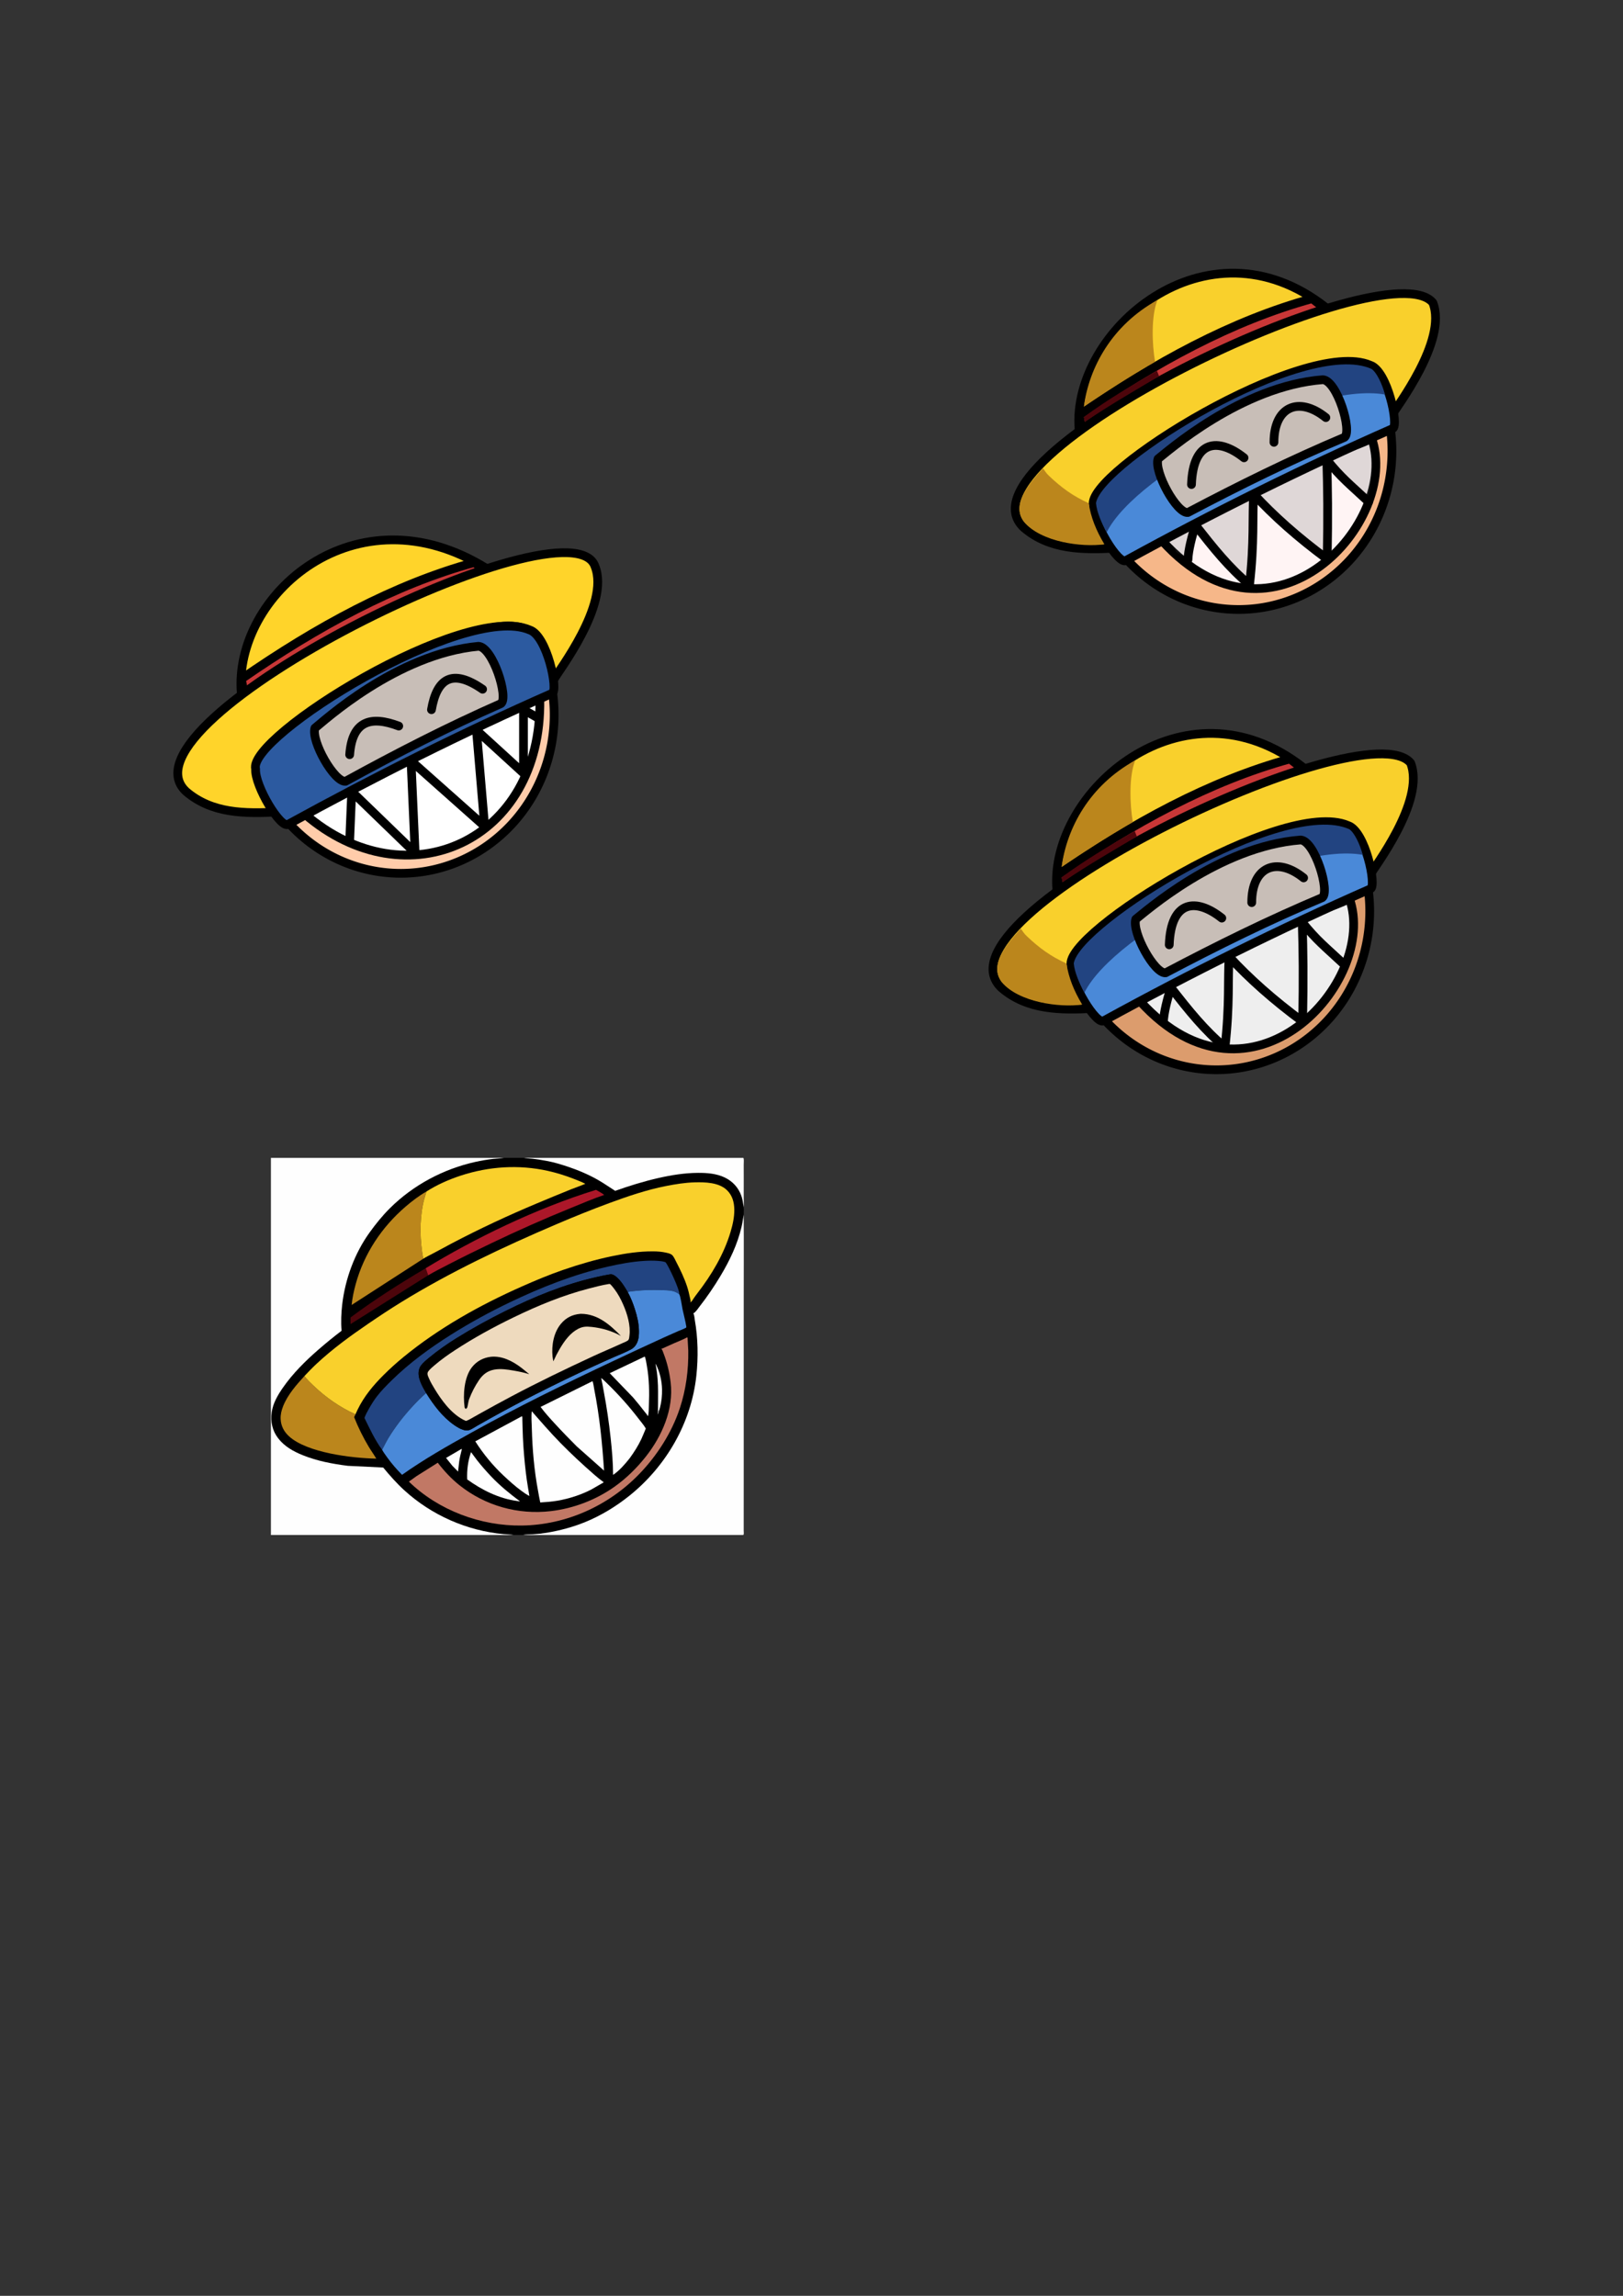 <?xml version="1.0" encoding="UTF-8" standalone="no"?>
<svg
   xmlns:dc="http://purl.org/dc/elements/1.1/"
   xmlns:cc="http://creativecommons.org/ns#"
   xmlns:rdf="http://www.w3.org/1999/02/22-rdf-syntax-ns#"
   xmlns:svg="http://www.w3.org/2000/svg"
   xmlns="http://www.w3.org/2000/svg"
   xmlns:sodipodi="http://sodipodi.sourceforge.net/DTD/sodipodi-0.dtd"
   xmlns:inkscape="http://www.inkscape.org/namespaces/inkscape"
   width="210mm"
   height="297mm"
   viewBox="0 0 210 297"
   version="1.1"
   id="svg8"
   sodipodi:docname="icon.svg"
   inkscape:version="1.0 (4035a4fb49, 2020-05-01)">
  <rect x="0" y="0" width="210" height="297" fill="#333333" stroke="none"/>
  <defs
     id="defs2" />
  <sodipodi:namedview
     id="base"
     pagecolor="#ffffff"
     bordercolor="#666666"
     borderopacity="1.0"
     inkscape:pageopacity="0.0"
     inkscape:pageshadow="2"
     inkscape:zoom="0.98994949"
     inkscape:cx="1021.231"
     inkscape:cy="193.75"
     inkscape:document-units="mm"
     inkscape:current-layer="layer1"
     inkscape:document-rotation="0"
     showgrid="false"
     inkscape:window-width="1920"
     inkscape:window-height="1001"
     inkscape:window-x="-9"
     inkscape:window-y="-9"
     inkscape:window-maximized="1">
    <inkscape:grid
       type="xygrid"
       id="grid833" />
  </sodipodi:namedview>
  <g
     inkscape:label="Calque 1"
     inkscape:groupmode="layer"
     id="layer1">
    <rect
       inkscape:export-ydpi="400"
       inkscape:export-xdpi="400"
       y="-4.505"
       x="261.696"
       height="122.331"
       width="122.331"
       id="rect1100"
       style="opacity:1;fill:#ffffff;fill-rule:evenodd;stroke:none;stroke-width:2;stroke-linecap:round;stroke-linejoin:round;paint-order:markers fill stroke;fill-opacity:1" />
    <g
       id="g938"
       transform="translate(-38.1,-24.606)">
      <path
         d="M 109.801,116.828 A 19.844,20.505 0 0 1 90.202,137.582 19.844,20.505 0 0 1 70.116,117.332 19.844,20.505 0 0 1 89.71,96.575 19.844,20.505 0 0 1 109.801,116.82"
         sodipodi:arc-type="arc"
         sodipodi:open="true"
         sodipodi:end="6.270584"
         sodipodi:start="6.2710029"
         sodipodi:ry="20.505209"
         sodipodi:rx="19.84375"
         sodipodi:cy="117.07812"
         sodipodi:cx="89.958336"
         sodipodi:type="arc"
         id="path835"
         style="fill:#ffccaa;fill-opacity:1;fill-rule:evenodd;stroke:#000000;stroke-width:1.13;stroke-linecap:round;stroke-linejoin:round;stroke-miterlimit:4;stroke-dasharray:none;paint-order:markers fill stroke" />
      <path
         sodipodi:nodetypes="cc"
         id="path841"
         d="M 69.321,114.3 C 68.253,101.655 84.098,87.598 101.071,98.16"
         style="fill:#ffd42a;fill-opacity:1;fill-rule:evenodd;stroke:#000000;stroke-width:1.13;stroke-linecap:round;stroke-linejoin:round;stroke-miterlimit:4;stroke-dasharray:none;paint-order:markers fill stroke" />
      <path
         sodipodi:nodetypes="cc"
         id="path874"
         d="m 69.321,112.448 c 9.79,-6.782 19.781,-12.227 30.163,-15.081 l 2.381,1.852 -31.75,17.198 z"
         style="fill:#c83737;fill-opacity:1;fill-rule:evenodd;stroke:#000000;stroke-width:1.13;stroke-linecap:round;stroke-linejoin:round;stroke-miterlimit:4;stroke-dasharray:none;paint-order:markers fill stroke" />
      <path
         sodipodi:nodetypes="cccc"
         id="path837"
         d="m 74.083,129.646 c -4.322,0.235 -8.563,0.216 -11.906,-2.646 -9.756,-9.039 49.83,-38.385 52.917,-29.104 1.946,4.938 -4.833,13.622 -5.292,14.552"
         style="fill:#ffd42a;fill-opacity:1;fill-rule:evenodd;stroke:#000000;stroke-width:1.13;stroke-linecap:round;stroke-linejoin:round;stroke-miterlimit:4;stroke-dasharray:none;paint-order:markers fill stroke" />
      <path
         sodipodi:nodetypes="cc"
         id="path839"
         d="M 71.437,124.354 C 69.896,118.836 104.717,100.111 107.156,107.156"
         style="fill:none;fill-rule:evenodd;stroke:#000000;stroke-width:1.13;stroke-linecap:round;stroke-linejoin:round;stroke-miterlimit:4;stroke-dasharray:none;paint-order:markers fill stroke" />
      <path
         sodipodi:nodetypes="ccc"
         id="path845"
         d="m 77.523,129.91 c 13.222,11.426 30.728,3.503 30.427,-14.817 -3.986,0.443 -28.393,11.554 -30.427,14.817 z"
         style="fill:#ffffff;fill-opacity:1;fill-rule:evenodd;stroke:#000000;stroke-width:1.13;stroke-linecap:round;stroke-linejoin:round;stroke-miterlimit:4;stroke-dasharray:none;paint-order:markers fill stroke" />
      <path
         sodipodi:nodetypes="ccccc"
         id="path843"
         d="m 71.173,124.09 c -0.133,2.178 3.293,7.846 4.233,7.144 11.216,-6.15 22.575,-11.85 34.131,-16.933 0.851,-0.318 -0.65,-7.488 -2.91,-8.202 -8.46,-3.652 -36.541,13.835 -35.454,17.992 z"
         style="fill:#2c5aa0;fill-opacity:1;fill-rule:evenodd;stroke:#000000;stroke-width:1.13;stroke-linecap:round;stroke-linejoin:round;stroke-miterlimit:4;stroke-dasharray:none;paint-order:markers fill stroke" />
      <path
         id="path857"
         d="m 83.344,133.35 0.265,-6.35 8.202,7.938 -0.529,-11.906 9.525,8.467 -1.058,-12.435 6.085,5.556 v -8.202 l 1.852,1.058"
         style="fill:none;fill-opacity:1;fill-rule:evenodd;stroke:#000000;stroke-width:1.13;stroke-linecap:round;stroke-linejoin:round;stroke-miterlimit:4;stroke-dasharray:none;paint-order:markers fill stroke" />
      <path
         style="fill:#c8beb7;fill-opacity:1;fill-rule:evenodd;stroke:#000000;stroke-width:1.13;stroke-linecap:round;stroke-linejoin:round;stroke-miterlimit:4;stroke-dasharray:none;paint-order:markers fill stroke"
         d="m 78.846,118.798 c -0.513,1.698 2.537,7.05 3.969,6.879 6.64,-3.641 13.267,-7.044 20.108,-10.054 1.017,-0.789 -1.073,-7.309 -2.91,-7.408 -10.613,0.976 -20.146,9.793 -21.167,10.583 z"
         id="path843-5"
         sodipodi:nodetypes="ccccc" />
      <path
         sodipodi:nodetypes="cc"
         id="path878"
         d="m 83.344,122.237 c 0.32,-4.449 2.791,-5.049 6.35,-3.704"
         style="fill:none;fill-opacity:1;fill-rule:evenodd;stroke:#000000;stroke-width:1.13;stroke-linecap:round;stroke-linejoin:round;stroke-miterlimit:4;stroke-dasharray:none;paint-order:markers fill stroke" />
      <path
         sodipodi:nodetypes="cc"
         id="path880"
         d="m 93.927,116.417 c 0.68,-3.958 2.623,-5.415 6.615,-2.646"
         style="fill:none;fill-opacity:1;fill-rule:evenodd;stroke:#000000;stroke-width:1.13;stroke-linecap:round;stroke-linejoin:round;stroke-miterlimit:4;stroke-dasharray:none;paint-order:markers fill stroke" />
    </g>
    <g
       id="g1049"
       transform="matrix(0.07,0,0,0.07,35.051,149.788)">
      <path
         id="path966"
         d="m 0,0 h 430.74 36.886 405.627 c 0.354,0.525 0.655,1.068 0.747,1.707 0.476,3.297 0.042,7.316 0.052,10.676 0.027,9.277 0.032,18.554 0.032,27.831 0,11.449 -0.002,22.898 -0.027,34.346 -0.01,4.613 0.5,9.884 -0.057,14.432 -0.073,0.599 -0.319,1.016 -0.595,1.538 1.251,2.569 0.681,7.388 0.66,10.305 -0.008,1.25 0.157,2.914 -0.19,4.09 l -0.438,0.941 c 0.406,0.913 0.563,1.595 0.57,2.593 0.354,52.497 0.053,105.018 0.063,157.517 0.02,102.982 0.022,205.965 -0.002,308.948 -0.008,31.081 -0.017,62.162 -0.035,93.244 -0.004,6.98 -0.005,13.961 -0.008,20.942 -10e-4,1.836 0.466,5.294 -0.188,6.969 -0.108,0.276 -0.437,0.71 -0.584,0.921 H 465.926 448.586 0 Z" />
      <path
         id="path968"
         d="m 710.852,380.912 0.554,0.314 c 7.451,13.959 11.314,31.05 11.602,46.784 0.205,11.232 -0.862,22.711 -3.815,33.563 -0.584,2.144 -1.043,4.882 -2.616,6.516 l 0.11,0.395 c 0.272,1.933 -1.069,4.536 -2.279,5.954 1.283,-2.472 0.993,-5.257 1.049,-7.959 0.087,-4.168 0.127,-8.333 0.136,-12.501 0.032,-14.799 0.39,-29.835 -0.759,-44.588 -0.747,-9.594 -1.819,-19.088 -3.982,-28.478 z"
         fill="#fefefe" />
      <path
         id="path970"
         d="m 352.496,537.768 c 0.702,0.988 0.28,1.433 -0.011,2.584 -1.695,6.702 -3.33,13.477 -4.33,20.325 -0.927,6.347 -1.317,12.769 -2.15,19.13 l -10.457,-10.61 -11.785,-14.631 z"
         fill="#fefefe" />
      <path
         id="path972"
         d="m 147.212,295.006 c 44.014,-32.934 90.923,-62.652 138.99,-91.082 l 4.501,13.107 -143.568,90.272 z"
         fill="#4d050b"
         sodipodi:nodetypes="ccccc" />
      <path
         id="path974"
         d="m 369.846,544.021 c 1.228,0.797 2.343,2.825 3.244,4.049 2.591,3.52 5.153,7.069 7.842,10.515 8.134,10.424 17.019,20.466 26.1,30.077 16.295,17.246 34.617,32.144 53.619,46.251 l -5.836,-0.809 c -33.596,-4.614 -64.814,-20.211 -92.002,-39.854 -0.718,-17.276 1.445,-33.844 7.033,-50.229 z"
         fill="#fefefe" />
      <path
         id="path976"
         d="m 690.44,367.45 0.983,0.257 c 1.696,5.151 2.464,10.681 3.424,16.007 4.464,24.748 4.831,49.158 3.831,74.209 -0.243,6.086 0.044,13.849 -1.782,19.635 -1.322,-2.918 -4.01,-5.691 -5.976,-8.265 -6.896,-9.028 -14.017,-17.727 -21.361,-26.392 L 626.304,397.97 Z"
         fill="#fefefe" />
      <path
         id="path978"
         d="m 286.202,203.924 c 89.137,-54.418 203.45,-110.457 314.75,-144.794 5.16,2.924 10.496,5.692 15.192,9.339 -20.941,7.063 -41.427,15.938 -61.904,24.252 -49.329,20.029 -97.912,41.628 -145.928,64.614 -27.111,12.977 -54.006,26.11 -80.693,39.956 -12.312,6.387 -24.955,12.727 -36.916,19.74 z"
         fill="#ac1729"
         sodipodi:nodetypes="cccscccc" />
      <path
         id="path980"
         d="m 610.546,406.958 c 1.457,0.699 2.792,2.149 3.992,3.243 2.432,2.219 4.794,4.513 7.15,6.812 20.968,20.468 40.317,42 58.141,65.268 4.449,5.807 9.494,11.596 13.179,17.907 -2.776,6.308 -5.139,12.82 -8.058,19.055 -5.997,12.811 -13.448,24.414 -21.738,35.851 -8.696,11.022 -19.035,22.925 -30.689,30.808 -0.059,-22.66 -2.097,-45.633 -4.52,-68.148 -3.098,-28.777 -7.276,-57.078 -12.634,-85.522 -1.592,-8.448 -2.914,-16.879 -4.823,-25.274 z"
         fill="#fefefe" />
      <path
         id="path982"
         d="m 463.737,477.61 0.674,0.188 c 0.581,2.042 0.346,4.64 0.401,6.762 0.122,4.688 0.228,9.377 0.366,14.066 0.356,12.087 0.81,24.22 1.676,36.282 1.429,19.912 3.308,39.953 6.081,59.724 1.418,10.108 3.251,20.144 4.882,30.217 -5.074,-2.414 -10.015,-6.027 -14.561,-9.338 -11.742,-8.549 -22.389,-18.226 -32.999,-28.112 -20.117,-18.886 -37.659,-40.226 -52.468,-63.492 z"
         fill="#fefefe" />
      <path
         id="path984"
         d="m 594.356,412.744 c 1.395,1.567 2.65,11.544 3.237,14.505 9.889,49.856 14.946,100.089 18.218,150.763 L 565.38,533.256 c -13.777,-13.781 -27.311,-27.724 -40.507,-42.064 -9.186,-9.982 -18.316,-20.004 -26.406,-30.909 z"
         fill="#fefefe" />
      <path
         id="path986"
         d="m 482.168,468.479 c 1.415,0.96 2.58,2.687 3.696,3.999 2.08,2.445 4.208,4.847 6.334,7.252 9.388,10.624 18.71,21.285 28.339,31.694 19.18,20.732 39.661,40.486 60.638,59.388 10.952,9.869 22.244,20.107 34.144,28.799 l -23.561,13.586 c -19.171,9.785 -41.102,16.834 -62.306,20.44 -10.493,1.785 -20.961,2.592 -31.57,3.2 -1.638,-7.122 -2.761,-14.391 -4.108,-21.573 -7.143,-38.076 -10.427,-76.606 -11.473,-115.312 -0.276,-10.217 -1.277,-21.313 -0.133,-31.473 z"
         fill="#fefefe" />
      <path
         id="path988"
         d="m 149.25,271.863 c 1.237,-12.883 4.072,-25.985 7.489,-38.471 15.408,-56.301 48.215,-105.557 92.413,-143.452 11.892,-10.196 24.761,-20.017 38.373,-27.8 -1.93,7.391 -4.471,14.453 -6.048,21.967 -7.04,33.538 -5.882,68.781 0.073,102.356 z"
         fill="#bb861c" />
      <path
         id="path990"
         d="m 467.626,0 h 405.627 c 0.354,0.525 0.655,1.068 0.747,1.707 0.476,3.297 0.042,7.316 0.052,10.676 0.027,9.277 0.032,18.554 0.032,27.831 0,11.449 -0.002,22.898 -0.027,34.346 -0.01,4.613 0.5,9.884 -0.057,14.432 -0.073,0.599 -0.319,1.016 -0.595,1.538 0.323,-1.466 -0.135,-3.263 -0.328,-4.739 -0.699,-5.351 -1.731,-10.543 -3.51,-15.65 -5.286,-15.175 -16.23,-26.968 -30.666,-33.861 -15.335,-7.322 -32.745,-8.652 -49.501,-8.552 -24.48,0.147 -48.962,4.053 -72.785,9.454 -27.214,6.17 -53.94,14.433 -80.222,23.791 C 625.784,54.339 615.737,47.126 604.836,40.889 587.013,30.693 567.961,22.72 548.525,16.189 535.999,11.98 523.193,8.163 510.197,5.697 501.311,4.011 492.281,2.598 483.294,1.592 478.253,1.028 473.05,1.011 468.068,0.086 Z"
         fill="#fefefe" />
      <path
         id="path992"
         d="m 61.977,403.235 c 4.696,6.284 10.803,12.077 16.468,17.487 22.923,21.893 48.889,40.219 77.889,53.22 l -2.477,5.245 c 7.524,19.029 16.523,37.228 27.026,54.798 4.439,7.426 9.567,14.423 13.949,21.869 -44.157,-0.802 -127.827,-10.657 -161.318,-41.26 -9.465,-8.648 -14.976,-19.271 -15.498,-32.157 -0.331,-8.189 1.56,-15.834 4.543,-23.399 8.322,-21.11 24.295,-39.257 39.418,-55.803 z"
         fill="#bb861c" />
      <path
         id="path994"
         d="m 172.884,480.618 c 2.373,-6.438 5.763,-12.539 9.173,-18.481 4.297,-7.488 8.89,-14.835 14.19,-21.663 8.092,-10.425 17.23,-19.677 26.623,-28.909 33.139,-32.57 70.841,-60.088 110.088,-84.799 35.133,-22.119 71.45,-41.924 108.89,-59.863 57.733,-27.663 118.736,-51.716 181.241,-65.941 21.929,-4.99 44.26,-9.149 66.735,-10.541 8.515,-0.528 16.905,-0.686 25.414,-0.06 4.581,0.337 9.422,0.792 13.777,2.325 0.355,0.229 0.658,0.417 0.925,0.752 4.875,6.113 26.297,51.004 24.92,58.789 l -0.202,-0.528 c -3.553,-2.117 -7.419,-4.447 -11.475,-5.412 -7.236,-1.723 -15.15,-1.678 -22.565,-1.899 -15.276,-0.457 -30.408,-0.238 -45.607,1.373 -5.225,0.553 -10.34,0.909 -15.466,2.127 -5.569,-9.324 -11.108,-18.693 -19.097,-26.189 -2.73,-2.56 -5.85,-5.09 -9.487,-6.172 l -0.469,-0.145 c -2.123,-0.573 -5.032,0.135 -7.169,0.487 -7.691,1.268 -15.449,3.096 -23.05,4.827 -58.243,13.26 -113.385,35.746 -166.738,62.326 -31.061,15.475 -61.35,32.093 -90.831,50.421 -17.134,10.652 -34.003,22.433 -49.536,35.305 -5.449,4.515 -11.649,9.43 -15.859,15.139 -1.843,2.5 -2.955,5.379 -3.668,8.383 -3.325,14.005 6.488,30.674 13.328,42.377 -9.483,8.085 -18.258,17.144 -26.66,26.332 -16.144,17.654 -30.97,36.916 -43.356,57.396 -4.166,6.89 -7.483,14.109 -11.375,21.111 -13.528,-18.358 -22.654,-38.575 -32.694,-58.868 z"
         fill="#224481" />
      <path
         id="path996"
         d="m 769.062,331.853 1.085,0.324 1.335,24.131 c 0.57,35.924 -4.282,72.302 -15.585,106.462 -14.992,45.31 -42.271,87.771 -75.396,121.914 -56.728,58.471 -134.725,93.619 -216.383,94.813 -76.089,1.111 -154.146,-27.904 -209.051,-81.163 l 14.212,-10.185 39.195,-24.718 c 11.784,15.293 25.093,29.662 40.238,41.7 47.695,37.91 108.157,54.828 168.64,47.742 42.002,-4.921 83.315,-20.675 117.828,-45.133 21.764,-15.423 41.381,-34.761 57.895,-55.697 29.873,-37.871 51.753,-87.601 45.852,-136.816 -2.256,-18.81 -6.314,-36.475 -13.218,-54.144 -0.944,-2.417 -2.027,-6.577 -4.076,-8.183 3.113,-0.837 6.074,-2.401 9.012,-3.725 4.857,-2.19 9.714,-4.383 14.575,-6.566 7.813,-3.508 16.387,-6.574 23.842,-10.756 z"
         fill="#d67957"
         style="fill:#d68570;fill-opacity:0.902" />
      <path
         id="path998"
         d="m 659.545,247.888 c 5.126,-1.218 10.241,-1.574 15.466,-2.127 15.199,-1.611 30.331,-1.83 45.607,-1.373 7.415,0.221 15.329,0.176 22.565,1.899 4.056,0.965 7.922,3.295 11.475,5.412 l 0.202,0.528 c 2.256,2.627 5.122,23.208 6.091,27.768 2.26,10.645 5.207,20.873 6.881,31.679 0.129,0.831 0.09,1.275 -0.239,2.05 -4.466,2.654 -9.886,4.39 -14.673,6.456 -8.84,3.815 -17.648,7.771 -26.412,11.758 -31.168,14.177 -62.166,28.708 -93.151,43.281 -89.366,42.032 -178.024,85.349 -264.311,133.44 -43.178,24.064 -86.261,48.46 -126.604,77.11 -9.991,-10.075 -19.248,-20.735 -27.529,-32.267 -3.24,-4.512 -6.672,-9.131 -9.335,-14.016 3.892,-7.002 7.209,-14.221 11.375,-21.111 12.386,-20.48 27.212,-39.742 43.356,-57.396 8.402,-9.188 17.177,-18.247 26.66,-26.332 13.967,22.324 30.217,44.212 52.121,59.323 4.965,3.426 10.643,6.967 16.439,8.681 3.72,1.099 7.863,1.638 11.584,0.233 4.797,-1.811 9.664,-5.211 14.152,-7.774 8.459,-4.831 16.941,-9.629 25.454,-14.362 27.212,-15.131 54.658,-29.739 82.433,-43.806 36.057,-18.262 72.353,-35.997 109.174,-52.677 12.075,-5.47 24.107,-11.021 36.27,-16.293 10.417,-4.515 21.403,-8.774 31.36,-14.217 6.677,-3.65 10.639,-9.941 12.709,-17.146 1.517,-5.282 1.711,-11.109 1.667,-16.569 -0.113,-13.695 -3.406,-27.53 -7.576,-40.519 -3.506,-10.923 -7.669,-21.565 -13.211,-31.633 z"
         fill="#4a89d8" />
      <path
         id="path1000"
         d="m 287.525,62.14 c 19.576,-12.437 41.197,-22.049 63.205,-29.276 52.248,-17.158 107.625,-20.763 161.381,-8.784 16.166,3.602 32.077,8.611 47.512,14.6 7.243,2.81 14.671,5.68 21.577,9.239 -8.73,3.815 -17.889,6.783 -26.74,10.343 -21.119,8.494 -42.18,17.259 -63.174,26.057 -52.915,22.176 -105.042,46.506 -155.854,73.153 -11.829,6.202 -23.531,12.567 -35.286,18.899 -6.128,3.301 -12.74,6.363 -18.596,10.093 -5.955,-33.575 -7.113,-68.818 -0.073,-102.356 1.577,-7.514 4.118,-14.576 6.048,-21.967 z"
         fill="#f9d02c" />
      <path
         id="path1002"
         d="m 286.969,434.647 c -6.84,-11.703 -16.653,-28.372 -13.328,-42.377 0.713,-3.004 1.825,-5.883 3.668,-8.383 4.21,-5.709 10.41,-10.624 15.859,-15.139 15.533,-12.872 32.402,-24.653 49.536,-35.305 29.481,-18.328 59.77,-34.946 90.831,-50.421 53.353,-26.58 108.495,-49.066 166.738,-62.326 7.601,-1.731 15.359,-3.559 23.05,-4.827 2.137,-0.352 5.046,-1.06 7.169,-0.487 l 0.469,0.145 c 3.637,1.082 6.757,3.612 9.487,6.172 7.989,7.496 13.528,16.865 19.097,26.189 5.542,10.068 9.705,20.71 13.211,31.633 4.17,12.989 7.463,26.824 7.576,40.519 0.044,5.46 -0.15,11.287 -1.667,16.569 -2.07,7.205 -6.032,13.496 -12.709,17.146 -9.957,5.443 -20.943,9.702 -31.36,14.217 -12.163,5.272 -24.195,10.823 -36.27,16.293 -36.821,16.68 -73.117,34.415 -109.174,52.677 -27.775,14.067 -55.221,28.675 -82.433,43.806 -8.513,4.733 -16.995,9.531 -25.454,14.362 -4.488,2.563 -9.355,5.963 -14.152,7.774 -3.721,1.405 -7.864,0.866 -11.584,-0.233 -5.796,-1.714 -11.474,-5.255 -16.439,-8.681 -21.904,-15.111 -38.154,-36.999 -52.121,-59.323 z" />
      <path
         id="path1004"
         d="m 624.215,233.178 2.479,-0.163 c 2.99,2.616 5.558,5.995 7.977,9.139 6.992,9.087 12.101,18.858 16.68,29.331 7.4,16.927 13.789,38.311 11.427,56.954 -0.295,2.332 -0.441,5.093 -1.431,7.256 -1.342,2.932 -8.531,5.335 -11.55,6.73 -17.821,8.228 -35.998,15.72 -53.807,23.975 -51.268,23.764 -102.138,48.257 -152.058,74.756 -18.387,9.76 -36.621,19.753 -54.823,29.853 -5.102,2.83 -10.191,5.692 -15.26,8.582 -4.362,2.488 -8.462,5.003 -13.245,6.625 -7.056,-2.805 -13.52,-7.163 -19.422,-11.889 -6.109,-4.947 -11.765,-10.657 -16.838,-16.652 -8.116,-9.59 -15.229,-20.003 -21.722,-30.749 -3.767,-6.234 -7.47,-12.406 -10.317,-19.129 -0.939,-2.218 -2.303,-4.877 -2.695,-7.225 -0.376,-2.25 -0.015,-4.17 1.336,-6.028 3.111,-4.276 7.881,-8.121 11.892,-11.557 11.725,-10.041 24.328,-18.984 37.237,-27.437 34.816,-22.801 71.301,-42.746 108.737,-60.877 44.945,-21.767 90.753,-40.698 139.194,-53.247 11.964,-3.099 23.995,-6.278 36.209,-8.248 z"
         fill="#eedabe" />
      <path
         id="path1006"
         d="m 406.391,367.639 c 21.009,-2.096 40.024,7.845 56.319,20.093 5.115,3.845 9.933,8.145 14.938,12.144 -9.35,-3.138 -19.033,-5.031 -28.734,-6.698 -11.769,-2.022 -24.204,-4.022 -36.106,-1.829 -12.481,2.3 -20.985,8.954 -28.027,19.224 -8.155,12.124 -13.352,22.436 -18.595,36.046 -1.102,2.86 -2.196,11.53 -3.24,14.548 -0.587,1.698 -2.087,2.529 -2.886,2.55 -1.298,-0.606 -1.772,-1.624 -2.023,-2.695 -2.983,-22.703 -1.148,-55.121 13.497,-73.967 8.726,-11.23 20.747,-17.665 34.857,-19.415 z"
         sodipodi:nodetypes="cscsscsscccc" />
      <path
         id="path1008"
         d="m 571.866,288.288 1.696,-0.057 c 30.537,0.267 53.324,20.272 73.447,40.91 -16.314,-9.243 -35.109,-14.652 -53.729,-16.651 -4.602,-0.494 -9.833,-0.91 -14.412,-0.197 -8.03,1.249 -15.049,5.589 -21.26,10.597 -12.697,10.665 -22.094,26.553 -29.745,41.069 -2.018,3.829 -3.57,7.979 -5.725,11.708 l -0.16,0.269 -1.388,-9.01 c -1.999,-20.395 2.058,-44.087 15.477,-60.187 9.521,-11.424 21.136,-17.168 35.799,-18.451 z" />
      <path
         id="path1010"
         d="m 873.437,105.866 c 0.406,0.913 0.563,1.595 0.57,2.593 0.354,52.497 0.053,105.018 0.063,157.517 0.02,102.982 0.022,205.965 -0.002,308.948 -0.008,31.081 -0.017,62.162 -0.035,93.244 -0.004,6.98 -0.005,13.961 -0.008,20.942 -10e-4,1.836 0.466,5.294 -0.188,6.969 -0.108,0.276 -0.437,0.71 -0.584,0.921 H 465.926 c 5.569,-1.341 12.596,-0.953 18.34,-1.301 8.482,-0.513 17.288,-1.491 25.666,-2.887 24.403,-4.066 48.539,-10.532 71.457,-19.929 29.341,-12.03 56.568,-28.692 81.278,-48.494 67.944,-54.448 114.383,-134.649 123.729,-221.57 3.683,-34.255 3.127,-69.311 -2.849,-103.282 -0.557,-3.166 -0.834,-9.701 -2.776,-12.107 4.152,-1.852 8.736,-9.02 11.521,-12.595 14.208,-18.24 27.027,-37.041 38.898,-56.883 16.863,-28.187 31.053,-57.787 38.62,-89.913 1.186,-5.033 2.101,-10.147 2.874,-15.259 0.343,-2.271 1.039,-4.609 0.753,-6.914 z"
         fill="#fefefe" />
      <path
         id="path1012"
         d="m 61.977,403.235 c 7.255,-7.644 14.57,-15.307 22.276,-22.5 29.726,-27.747 62.473,-51.581 96.002,-74.451 19.985,-13.632 40.143,-26.991 60.753,-39.67 91.031,-56.001 188.287,-101.877 286.453,-143.804 32.502,-13.882 65.132,-27.126 98.303,-39.344 34.209,-12.601 69,-24.434 104.845,-31.462 17.358,-3.403 34.982,-6.275 52.705,-6.752 19.343,-0.521 44.683,0.041 59.575,14.339 10.11,9.708 13.515,22.387 13.691,36.059 0.18,13.948 -2.955,27.934 -6.928,41.24 -12.411,41.561 -35.313,79.818 -61.748,113.912 -2.354,3.034 -4.568,6.18 -6.739,9.347 -1.186,1.73 -2.353,3.92 -3.792,5.414 l -0.931,0.774 -0.341,0.259 -0.831,0.594 c 1.289,-2.568 -0.218,-6.607 -0.788,-9.306 -1.464,-6.933 -3.04,-13.667 -5.274,-20.403 -5.213,-15.716 -12.407,-30.668 -20.034,-45.332 -1.931,-3.712 -3.917,-8.391 -6.589,-11.602 -0.993,-1.195 -2.222,-2.014 -3.601,-2.7 -2.885,-1.436 -5.975,-2.097 -9.102,-2.777 -7.635,-1.661 -15.427,-2.225 -23.231,-2.284 -25.515,-0.191 -51.084,3.686 -76,8.871 -30.855,6.422 -60.656,15.094 -90.45,25.378 -25.873,8.931 -51.304,19.575 -76.315,30.668 -77.598,34.416 -152.812,76.348 -218.658,130.276 -12.891,10.557 -25.074,21.552 -36.88,33.309 -19.146,19.069 -36.094,39.373 -47.972,63.845 l -4.043,8.81 c -29,-13.001 -54.966,-31.327 -77.889,-53.22 -5.664,-5.41 -11.772,-11.203 -16.468,-17.487 z"
         fill="#f9d02c" />
      <path
         id="path1014"
         d="m 0,0 h 430.74 l -0.432,0.076 C 424.105,1.119 417.626,1.168 411.359,1.86 400.05,3.108 388.851,5.029 377.746,7.498 318.679,20.626 262.98,50.287 220.012,93.049 c -13.783,13.717 -25.939,28.752 -37.31,44.499 -27.868,38.59 -45.409,86.269 -50.888,133.415 -1.852,15.932 -2.541,32.568 -1.168,48.591 -14.618,11.065 -28.848,22.724 -42.685,34.749 -24.23,21.057 -47.529,44.162 -65.897,70.608 -9.364,13.483 -18.278,28.607 -20.514,45.129 -2.384,17.616 0.867,33.94 11.904,48.224 11.678,15.114 27.913,24.144 45.319,31.204 26.423,10.717 55.191,16.124 83.392,19.674 l 65.422,3.16 c 12.164,14.721 24.745,28.988 38.85,41.894 50.491,46.2 115.675,74.885 183.763,81.183 6.102,0.564 12.358,0.494 18.386,1.621 H 0 Z"
         fill="#fefefe"
         sodipodi:nodetypes="cccscscccssssscccsccc" />
    </g>
    <g
       transform="translate(-4.276,1.604)"
       id="g1211"
       inkscape:export-xdpi="400"
       inkscape:export-ydpi="400">
      <path
         style="fill:#dc9c6d;fill-opacity:1;fill-rule:evenodd;stroke:#000000;stroke-width:1.13;stroke-linecap:round;stroke-linejoin:round;stroke-miterlimit:4;stroke-dasharray:none;paint-order:markers fill stroke"
         id="path835-4"
         sodipodi:type="arc"
         sodipodi:cx="161.66043"
         sodipodi:cy="116.28437"
         sodipodi:rx="19.84375"
         sodipodi:ry="20.505209"
         sodipodi:start="6.2710029"
         sodipodi:end="6.270584"
         sodipodi:open="true"
         sodipodi:arc-type="arc"
         d="m 181.503,116.035 a 19.844,20.505 0 0 1 -19.598,20.753 19.844,20.505 0 0 1 -20.086,-20.25 19.844,20.505 0 0 1 19.594,-20.758 19.844,20.505 0 0 1 20.09,20.245" />
      <path
         style="fill:#f9d02c;fill-opacity:1;fill-rule:evenodd;stroke:#000000;stroke-width:1.13;stroke-linecap:round;stroke-linejoin:round;stroke-miterlimit:4;stroke-dasharray:none;paint-order:markers fill stroke"
         d="m 141.023,113.506 c -1.068,-12.645 16.469,-27.921 31.892,-15.809"
         id="path841-6"
         sodipodi:nodetypes="cc" />
      <path
         style="fill:#c83737;fill-opacity:1;fill-rule:evenodd;stroke:#000000;stroke-width:1.13;stroke-linecap:round;stroke-linejoin:round;stroke-miterlimit:4;stroke-dasharray:none;paint-order:markers fill stroke"
         d="m 141.023,111.654 c 9.79,-6.782 19.781,-12.227 30.163,-15.081 l 2.381,1.852 -31.75,17.198 z"
         id="path874-6"
         sodipodi:nodetypes="cc" />
      <path
         style="fill:#f9d02c;fill-opacity:1;fill-rule:evenodd;stroke:#000000;stroke-width:1.13;stroke-linecap:round;stroke-linejoin:round;stroke-miterlimit:4;stroke-dasharray:none;paint-order:markers fill stroke"
         d="m 145.785,128.852 c -4.322,0.235 -8.563,0.216 -11.906,-2.646 -9.756,-9.039 47.039,-36.228 52.917,-29.104 1.946,4.938 -4.833,13.622 -5.292,14.552"
         id="path837-9"
         sodipodi:nodetypes="cccc" />
      <path
         style="fill:none;fill-rule:evenodd;stroke:#000000;stroke-width:1.13;stroke-linecap:round;stroke-linejoin:round;stroke-miterlimit:4;stroke-dasharray:none;paint-order:markers fill stroke"
         d="m 143.14,123.56 c -1.542,-5.518 33.28,-24.243 35.719,-17.198"
         id="path839-6"
         sodipodi:nodetypes="cc" />
      <path
         style="fill:#eeeeee;fill-opacity:1;fill-rule:evenodd;stroke:#000000;stroke-width:1.13;stroke-linecap:round;stroke-linejoin:round;stroke-miterlimit:4;stroke-dasharray:none;paint-order:markers fill stroke"
         d="m 151.833,127.971 c 14.331,15.739 30.817,-2.608 27.048,-13.325 -3.997,2.233 -27.429,7.866 -27.048,13.325 z"
         id="path845-6"
         sodipodi:nodetypes="ccc" />
      <path
         style="fill:#4a89d8;fill-opacity:1;fill-rule:evenodd;stroke:#000000;stroke-width:1.13;stroke-linecap:round;stroke-linejoin:round;stroke-miterlimit:4;stroke-dasharray:none;paint-order:markers fill stroke"
         d="m 142.875,123.296 c -0.133,2.178 3.293,7.846 4.233,7.144 11.216,-6.15 22.929,-11.968 34.486,-17.051 0.851,-0.318 -0.65,-7.488 -2.91,-8.202 -8.46,-3.652 -36.895,13.953 -35.809,18.11 z"
         id="path843-7"
         sodipodi:nodetypes="ccccc" />
      <path
         sodipodi:nodetypes="ccccccc"
         style="fill:none;fill-opacity:1;fill-rule:evenodd;stroke:#000000;stroke-width:1.13;stroke-linecap:round;stroke-linejoin:round;stroke-miterlimit:4;stroke-dasharray:none;paint-order:markers fill stroke"
         d="m 154.81,130.634 c 0.031,-1.172 0.525,-3.098 0.973,-4.462 2.384,3.034 4.256,5.391 6.993,7.72 0.642,-5.617 0.342,-8.794 0.538,-11.736 2.606,2.83 5.701,5.582 9.51,8.396 0.113,-5.85 0.062,-8.999 -0.051,-12.838 1.891,2.357 2.922,3.114 5.412,5.441"
         id="path857-1" />
      <path
         sodipodi:nodetypes="cscccc"
         style="stroke-width:0.07"
         id="path992-9"
         d="m 136.354,118.523 c 0.327,0.438 0.374,0.593 0.769,0.97 1.596,1.524 3.127,2.641 5.146,3.546 0.276,1.838 0.956,3.518 2.03,5.314 -2.936,0.424 -8.242,-0.305 -10.411,-2.902 -1.689,-2.247 0.663,-4.936 2.466,-6.927 z"
         fill="#bb861c" />
      <path
         sodipodi:nodetypes="cccc"
         style="stroke-width:0.07"
         id="path988-4"
         d="m 141.64,110.542 c 0.666,-5.033 3.616,-10.54 9.528,-13.785 -0.831,2.015 -0.712,5.671 -0.316,7.988 -3.38,1.958 -6.363,3.883 -9.212,5.796 z"
         fill="#bb861c" />
      <path
         style="fill:#224481;fill-opacity:1;fill-rule:evenodd;stroke:none;stroke-width:1.13;stroke-linecap:round;stroke-linejoin:round;stroke-miterlimit:4;stroke-dasharray:none;paint-order:markers fill stroke"
         d="m 143.209,123.012 c 0.856,-4.941 27.137,-21.234 35.659,-17.338 0.645,0.434 1.358,1.896 1.732,3.31 -9.692,-1.739 -32.144,10.016 -36.01,17.826 -0.598,-1.116 -1.279,-2.573 -1.382,-3.799 z"
         id="path1126"
         sodipodi:nodetypes="ccccc" />
      <path
         sodipodi:nodetypes="ccccc"
         id="path843-5-9"
         d="m 151.239,117.303 c -0.541,1.69 2.423,7.09 3.857,6.942 6.698,-3.533 13.378,-6.83 20.268,-9.729 1.03,-0.773 -0.955,-7.325 -2.791,-7.454 -10.627,0.804 -20.302,9.467 -21.335,10.241 z"
         style="fill:#c8beb7;fill-opacity:1;fill-rule:evenodd;stroke:#000000;stroke-width:1.13;stroke-linecap:round;stroke-linejoin:round;stroke-miterlimit:4;stroke-dasharray:none;paint-order:markers fill stroke" />
      <path
         style="stroke-width:0.07"
         id="path972-4"
         d="m 141.643,111.904 c 3.065,-2.293 6.102,-4.029 9.449,-6.009 l 0.278,0.706 c -2.923,1.757 -6.067,3.537 -9.615,5.918 z"
         fill="#4d050b"
         sodipodi:nodetypes="ccccc" />
      <path
         style="fill:none;fill-opacity:1;fill-rule:evenodd;stroke:#000000;stroke-width:1.13;stroke-linecap:round;stroke-linejoin:round;stroke-miterlimit:4;stroke-dasharray:none;paint-order:markers fill stroke"
         d="m 155.565,120.624 c 0.21,-5.812 3.492,-6.086 6.801,-3.457"
         id="path878-6"
         sodipodi:nodetypes="cc" />
      <path
         style="fill:none;fill-opacity:1;fill-rule:evenodd;stroke:#000000;stroke-width:1.13;stroke-linecap:round;stroke-linejoin:round;stroke-miterlimit:4;stroke-dasharray:none;paint-order:markers fill stroke"
         d="m 166.238,115.163 c -0.009,-4.572 3.169,-6.04 6.714,-3.199"
         id="path880-5"
         sodipodi:nodetypes="cc" />
    </g>
    <path
       d="M 180.103,58.093 A 19.844,20.505 0 0 1 160.504,78.846 19.844,20.505 0 0 1 140.418,58.597 19.844,20.505 0 0 1 160.012,37.839 19.844,20.505 0 0 1 180.103,58.084"
       style="fill:#f6b789;fill-opacity:1;fill-rule:evenodd;stroke:#000000;stroke-width:1.13;stroke-linecap:round;stroke-linejoin:round;stroke-miterlimit:4;stroke-dasharray:none;paint-order:markers fill stroke"
       id="path835-4-1"
       sodipodi:type="arc"
       sodipodi:cx="160.26038"
       sodipodi:cy="58.342422"
       sodipodi:rx="19.84375"
       sodipodi:ry="20.505209"
       sodipodi:start="6.2710029"
       sodipodi:end="6.270584"
       sodipodi:open="true"
       sodipodi:arc-type="arc" />
    <path
       style="fill:#f9d02c;fill-opacity:1;fill-rule:evenodd;stroke:#000000;stroke-width:1.13;stroke-linecap:round;stroke-linejoin:round;stroke-miterlimit:4;stroke-dasharray:none;paint-order:markers fill stroke"
       d="m 139.623,55.564 c -1.068,-12.645 16.469,-27.921 31.892,-15.809"
       id="path841-6-6"
       sodipodi:nodetypes="cc" />
    <path
       style="fill:#c83737;fill-opacity:1;fill-rule:evenodd;stroke:#000000;stroke-width:1.13;stroke-linecap:round;stroke-linejoin:round;stroke-miterlimit:4;stroke-dasharray:none;paint-order:markers fill stroke"
       d="m 139.623,53.712 c 9.79,-6.782 19.781,-12.227 30.163,-15.081 l 2.381,1.852 -31.75,17.198 z"
       id="path874-6-2"
       sodipodi:nodetypes="cc" />
    <path
       style="fill:#f9d02c;fill-opacity:1;fill-rule:evenodd;stroke:#000000;stroke-width:1.13;stroke-linecap:round;stroke-linejoin:round;stroke-miterlimit:4;stroke-dasharray:none;paint-order:markers fill stroke"
       d="m 144.385,70.91 c -4.322,0.235 -8.563,0.216 -11.906,-2.646 -9.756,-9.039 47.039,-36.228 52.917,-29.104 1.946,4.938 -4.833,13.622 -5.292,14.552"
       id="path837-9-6"
       sodipodi:nodetypes="cccc" />
    <path
       style="fill:none;fill-rule:evenodd;stroke:#000000;stroke-width:1.13;stroke-linecap:round;stroke-linejoin:round;stroke-miterlimit:4;stroke-dasharray:none;paint-order:markers fill stroke"
       d="m 141.74,65.618 c -1.542,-5.518 33.28,-24.243 35.719,-17.198"
       id="path839-6-7"
       sodipodi:nodetypes="cc" />
    <path
       style="fill:#fff4f4;fill-opacity:1;fill-rule:evenodd;stroke:#000000;stroke-width:1.13;stroke-linecap:round;stroke-linejoin:round;stroke-miterlimit:4;stroke-dasharray:none;paint-order:markers fill stroke"
       d="m 150.433,70.029 c 14.331,15.739 30.817,-2.608 27.048,-13.325 -3.997,2.233 -27.429,7.866 -27.048,13.325 z"
       id="path845-6-2"
       sodipodi:nodetypes="ccc" />
    <path
       style="opacity:1;fill:#565959;fill-opacity:0.191;fill-rule:evenodd;stroke:none;stroke-width:1.13;stroke-linecap:round;stroke-linejoin:round;stroke-miterlimit:4;stroke-dasharray:none;stroke-opacity:1;paint-order:markers fill stroke"
       d="m 151.293,70.117 c 1.486,1.623 0.134,0.888 2.09,1.994 0.759,-0.068 0.712,-3.339 1.518,-3.488 1.46,-0.271 5.079,6.891 6.658,6.561 1.739,-0.363 -0.525,-9.217 1.03,-10.285 1.555,-1.069 7.838,8.55 8.948,7.052 1.019,-1.376 -0.472,-8.93 0.435,-11.555 0.377,-1.092 4.336,4.812 5.001,3.889 0.694,-2.016 0.693,-5.155 0.186,-6.772 -12.695,4 -19.261,8.354 -25.865,12.604 z"
       id="path1292"
       sodipodi:nodetypes="ccsssssccc" />
    <path
       style="fill:#4a89d8;fill-opacity:1;fill-rule:evenodd;stroke:#000000;stroke-width:1.13;stroke-linecap:round;stroke-linejoin:round;stroke-miterlimit:4;stroke-dasharray:none;paint-order:markers fill stroke"
       d="m 141.475,65.354 c -0.133,2.178 3.293,7.846 4.233,7.144 11.216,-6.15 22.929,-11.968 34.486,-17.051 0.851,-0.318 -0.65,-7.488 -2.91,-8.202 -8.46,-3.652 -36.895,13.953 -35.809,18.11 z"
       id="path843-7-0"
       sodipodi:nodetypes="ccccc" />
    <path
       sodipodi:nodetypes="cscccc"
       style="stroke-width:0.07"
       id="path992-9-7"
       d="m 134.954,60.581 c 0.327,0.438 0.374,0.593 0.769,0.97 1.596,1.524 3.127,2.641 5.146,3.546 0.276,1.838 0.956,3.518 2.03,5.314 -2.936,0.424 -8.242,-0.305 -10.411,-2.902 -1.689,-2.247 0.663,-4.936 2.466,-6.927 z"
       fill="#bb861c" />
    <path
       sodipodi:nodetypes="cccc"
       style="stroke-width:0.07"
       id="path988-4-8"
       d="m 140.24,52.6 c 0.666,-5.033 3.616,-10.54 9.528,-13.785 -0.831,2.015 -0.712,5.671 -0.316,7.988 -3.38,1.958 -6.363,3.883 -9.212,5.796 z"
       fill="#bb861c" />
    <path
       style="fill:#224481;fill-opacity:1;fill-rule:evenodd;stroke:none;stroke-width:1.13;stroke-linecap:round;stroke-linejoin:round;stroke-miterlimit:4;stroke-dasharray:none;paint-order:markers fill stroke"
       d="m 141.809,65.07 c 0.856,-4.941 27.137,-21.234 35.659,-17.338 0.645,0.434 1.358,1.896 1.732,3.31 -9.692,-1.739 -32.144,10.016 -36.01,17.826 -0.598,-1.116 -1.279,-2.573 -1.382,-3.799 z"
       id="path1126-1"
       sodipodi:nodetypes="ccccc" />
    <path
       sodipodi:nodetypes="ccccc"
       id="path843-5-9-0"
       d="m 149.839,59.361 c -0.541,1.69 2.423,7.09 3.857,6.942 6.698,-3.533 13.378,-6.83 20.268,-9.729 1.03,-0.773 -0.955,-7.325 -2.791,-7.454 -10.627,0.804 -20.302,9.467 -21.335,10.241 z"
       style="fill:#c8beb7;fill-opacity:1;fill-rule:evenodd;stroke:#000000;stroke-width:1.13;stroke-linecap:round;stroke-linejoin:round;stroke-miterlimit:4;stroke-dasharray:none;paint-order:markers fill stroke" />
    <path
       style="stroke-width:0.07"
       id="path972-4-0"
       d="m 140.243,53.962 c 3.065,-2.293 6.102,-4.029 9.449,-6.009 l 0.278,0.706 c -2.923,1.757 -6.067,3.537 -9.615,5.918 z"
       fill="#4d050b"
       sodipodi:nodetypes="ccccc" />
    <path
       style="fill:none;fill-opacity:1;fill-rule:evenodd;stroke:#000000;stroke-width:1.13;stroke-linecap:round;stroke-linejoin:round;stroke-miterlimit:4;stroke-dasharray:none;paint-order:markers fill stroke"
       d="m 154.165,62.682 c 0.21,-5.812 3.492,-6.086 6.801,-3.457"
       id="path878-6-9"
       sodipodi:nodetypes="cc" />
    <path
       style="fill:none;fill-opacity:1;fill-rule:evenodd;stroke:#000000;stroke-width:1.13;stroke-linecap:round;stroke-linejoin:round;stroke-miterlimit:4;stroke-dasharray:none;paint-order:markers fill stroke"
       d="m 164.838,57.221 c -0.009,-4.572 3.169,-6.04 6.714,-3.199"
       id="path880-5-7"
       sodipodi:nodetypes="cc" />
    <path
       style="opacity:1;fill:#818585;fill-opacity:0.657;fill-rule:evenodd;stroke:none;stroke-width:1.13;stroke-linecap:round;stroke-linejoin:round;stroke-miterlimit:4;stroke-dasharray:none;stroke-opacity:1;paint-order:markers fill stroke"
       d="m 177.481,56.704 -0.644,8.912"
       id="path1290"
       sodipodi:nodetypes="cc" />
    <path
       id="path857-1-9"
       d="m 153.711,72.402 c 0.031,-1.172 0.525,-3.098 0.973,-4.462 2.384,3.034 4.256,5.391 6.993,7.72 0.642,-5.617 0.342,-8.794 0.538,-11.736 2.606,2.83 5.701,5.582 9.51,8.397 0.113,-5.85 0.062,-8.999 -0.051,-12.838 1.891,2.357 2.922,3.114 5.412,5.441"
       style="fill:none;fill-opacity:1;fill-rule:evenodd;stroke:#000000;stroke-width:1.13;stroke-linecap:round;stroke-linejoin:round;stroke-miterlimit:4;stroke-dasharray:none;paint-order:markers fill stroke"
       sodipodi:nodetypes="ccccccc" />
    <g
       inkscape:export-ydpi="400"
       inkscape:export-xdpi="400"
       id="g1211-2"
       transform="translate(162.36,-58.379)">
      <path
         d="m 181.503,116.035 a 19.844,20.505 0 0 1 -19.598,20.753 19.844,20.505 0 0 1 -20.086,-20.25 19.844,20.505 0 0 1 19.594,-20.758 19.844,20.505 0 0 1 20.09,20.245"
         sodipodi:arc-type="arc"
         sodipodi:open="true"
         sodipodi:end="6.270584"
         sodipodi:start="6.2710029"
         sodipodi:ry="20.505209"
         sodipodi:rx="19.84375"
         sodipodi:cy="116.28437"
         sodipodi:cx="161.66043"
         sodipodi:type="arc"
         id="path835-4-8"
         style="fill:#dc9c6d;fill-opacity:1;fill-rule:evenodd;stroke:#000000;stroke-width:1.13;stroke-linecap:round;stroke-linejoin:round;stroke-miterlimit:4;stroke-dasharray:none;paint-order:markers fill stroke" />
      <path
         sodipodi:nodetypes="cc"
         id="path841-6-7"
         d="m 141.023,113.506 c -1.068,-12.645 16.469,-27.921 31.892,-15.809"
         style="fill:#f9d02c;fill-opacity:1;fill-rule:evenodd;stroke:#000000;stroke-width:1.13;stroke-linecap:round;stroke-linejoin:round;stroke-miterlimit:4;stroke-dasharray:none;paint-order:markers fill stroke" />
      <path
         sodipodi:nodetypes="cc"
         id="path874-6-0"
         d="m 141.023,111.654 c 9.79,-6.782 19.781,-12.227 30.163,-15.081 l 2.381,1.852 -31.75,17.198 z"
         style="fill:#c83737;fill-opacity:1;fill-rule:evenodd;stroke:#000000;stroke-width:1.13;stroke-linecap:round;stroke-linejoin:round;stroke-miterlimit:4;stroke-dasharray:none;paint-order:markers fill stroke" />
      <path
         sodipodi:nodetypes="cccc"
         id="path837-9-0"
         d="m 145.785,128.852 c -4.322,0.235 -8.563,0.216 -11.906,-2.646 -9.756,-9.039 47.039,-36.228 52.917,-29.104 1.946,4.938 -4.833,13.622 -5.292,14.552"
         style="fill:#f9d02c;fill-opacity:1;fill-rule:evenodd;stroke:#000000;stroke-width:1.13;stroke-linecap:round;stroke-linejoin:round;stroke-miterlimit:4;stroke-dasharray:none;paint-order:markers fill stroke" />
      <path
         sodipodi:nodetypes="cc"
         id="path839-6-75"
         d="m 143.14,123.56 c -1.542,-5.518 33.28,-24.243 35.719,-17.198"
         style="fill:none;fill-rule:evenodd;stroke:#000000;stroke-width:1.13;stroke-linecap:round;stroke-linejoin:round;stroke-miterlimit:4;stroke-dasharray:none;paint-order:markers fill stroke" />
      <path
         sodipodi:nodetypes="ccc"
         id="path845-6-1"
         d="m 151.833,127.971 c 14.331,15.739 30.817,-2.608 27.048,-13.325 -3.997,2.233 -27.429,7.866 -27.048,13.325 z"
         style="fill:#eeeeee;fill-opacity:1;fill-rule:evenodd;stroke:#000000;stroke-width:1.13;stroke-linecap:round;stroke-linejoin:round;stroke-miterlimit:4;stroke-dasharray:none;paint-order:markers fill stroke" />
      <path
         sodipodi:nodetypes="ccccc"
         id="path843-7-3"
         d="m 142.875,123.296 c -0.133,2.178 3.293,7.846 4.233,7.144 11.216,-6.15 22.929,-11.968 34.486,-17.051 0.851,-0.318 -0.65,-7.488 -2.91,-8.202 -8.46,-3.652 -36.895,13.953 -35.809,18.11 z"
         style="fill:#4a89d8;fill-opacity:1;fill-rule:evenodd;stroke:#000000;stroke-width:1.13;stroke-linecap:round;stroke-linejoin:round;stroke-miterlimit:4;stroke-dasharray:none;paint-order:markers fill stroke" />
      <path
         id="path857-1-5"
         d="m 154.81,130.634 c 0.031,-1.172 0.525,-3.098 0.973,-4.462 2.384,3.034 4.256,5.391 6.993,7.72 0.642,-5.617 0.342,-8.794 0.538,-11.736 2.606,2.83 5.701,5.582 9.51,8.396 0.113,-5.85 0.062,-8.999 -0.051,-12.838 1.891,2.357 2.922,3.114 5.412,5.441"
         style="fill:none;fill-opacity:1;fill-rule:evenodd;stroke:#000000;stroke-width:1.13;stroke-linecap:round;stroke-linejoin:round;stroke-miterlimit:4;stroke-dasharray:none;paint-order:markers fill stroke"
         sodipodi:nodetypes="ccccccc" />
      <path
         fill="#bb861c"
         d="m 136.354,118.523 c 0.327,0.438 0.374,0.593 0.769,0.97 1.596,1.524 3.127,2.641 5.146,3.546 0.276,1.838 0.956,3.518 2.03,5.314 -2.936,0.424 -8.242,-0.305 -10.411,-2.902 -1.689,-2.247 0.663,-4.936 2.466,-6.927 z"
         id="path992-9-9"
         style="stroke-width:0.07"
         sodipodi:nodetypes="cscccc" />
      <path
         fill="#bb861c"
         d="m 141.64,110.542 c 0.666,-5.033 3.616,-10.54 9.528,-13.785 -0.831,2.015 -0.712,5.671 -0.316,7.988 -3.38,1.958 -6.363,3.883 -9.212,5.796 z"
         id="path988-4-82"
         style="stroke-width:0.07"
         sodipodi:nodetypes="cccc" />
      <path
         sodipodi:nodetypes="ccccc"
         id="path1126-7"
         d="m 143.209,123.012 c 0.856,-4.941 27.137,-21.234 35.659,-17.338 0.645,0.434 1.358,1.896 1.732,3.31 -9.692,-1.739 -32.144,10.016 -36.01,17.826 -0.598,-1.116 -1.279,-2.573 -1.382,-3.799 z"
         style="fill:#224481;fill-opacity:1;fill-rule:evenodd;stroke:none;stroke-width:1.13;stroke-linecap:round;stroke-linejoin:round;stroke-miterlimit:4;stroke-dasharray:none;paint-order:markers fill stroke" />
      <path
         style="fill:#c8beb7;fill-opacity:1;fill-rule:evenodd;stroke:#000000;stroke-width:1.13;stroke-linecap:round;stroke-linejoin:round;stroke-miterlimit:4;stroke-dasharray:none;paint-order:markers fill stroke"
         d="m 151.239,117.303 c -0.541,1.69 2.423,7.09 3.857,6.942 6.698,-3.533 13.378,-6.83 20.268,-9.729 1.03,-0.773 -0.955,-7.325 -2.791,-7.454 -10.627,0.804 -20.302,9.467 -21.335,10.241 z"
         id="path843-5-9-7"
         sodipodi:nodetypes="ccccc" />
      <path
         sodipodi:nodetypes="ccccc"
         fill="#4d050b"
         d="m 141.643,111.904 c 3.065,-2.293 6.102,-4.029 9.449,-6.009 l 0.278,0.706 c -2.923,1.757 -6.067,3.537 -9.615,5.918 z"
         id="path972-4-4"
         style="stroke-width:0.07" />
      <path
         sodipodi:nodetypes="cc"
         id="path878-6-5"
         d="m 155.565,120.624 c 0.21,-5.812 3.492,-6.086 6.801,-3.457"
         style="fill:none;fill-opacity:1;fill-rule:evenodd;stroke:#000000;stroke-width:1.13;stroke-linecap:round;stroke-linejoin:round;stroke-miterlimit:4;stroke-dasharray:none;paint-order:markers fill stroke" />
      <path
         sodipodi:nodetypes="cc"
         id="path880-5-3"
         d="m 166.238,115.163 c -0.009,-4.572 3.169,-6.04 6.714,-3.199"
         style="fill:none;fill-opacity:1;fill-rule:evenodd;stroke:#000000;stroke-width:1.13;stroke-linecap:round;stroke-linejoin:round;stroke-miterlimit:4;stroke-dasharray:none;paint-order:markers fill stroke" />
    </g>
  </g>
</svg>
